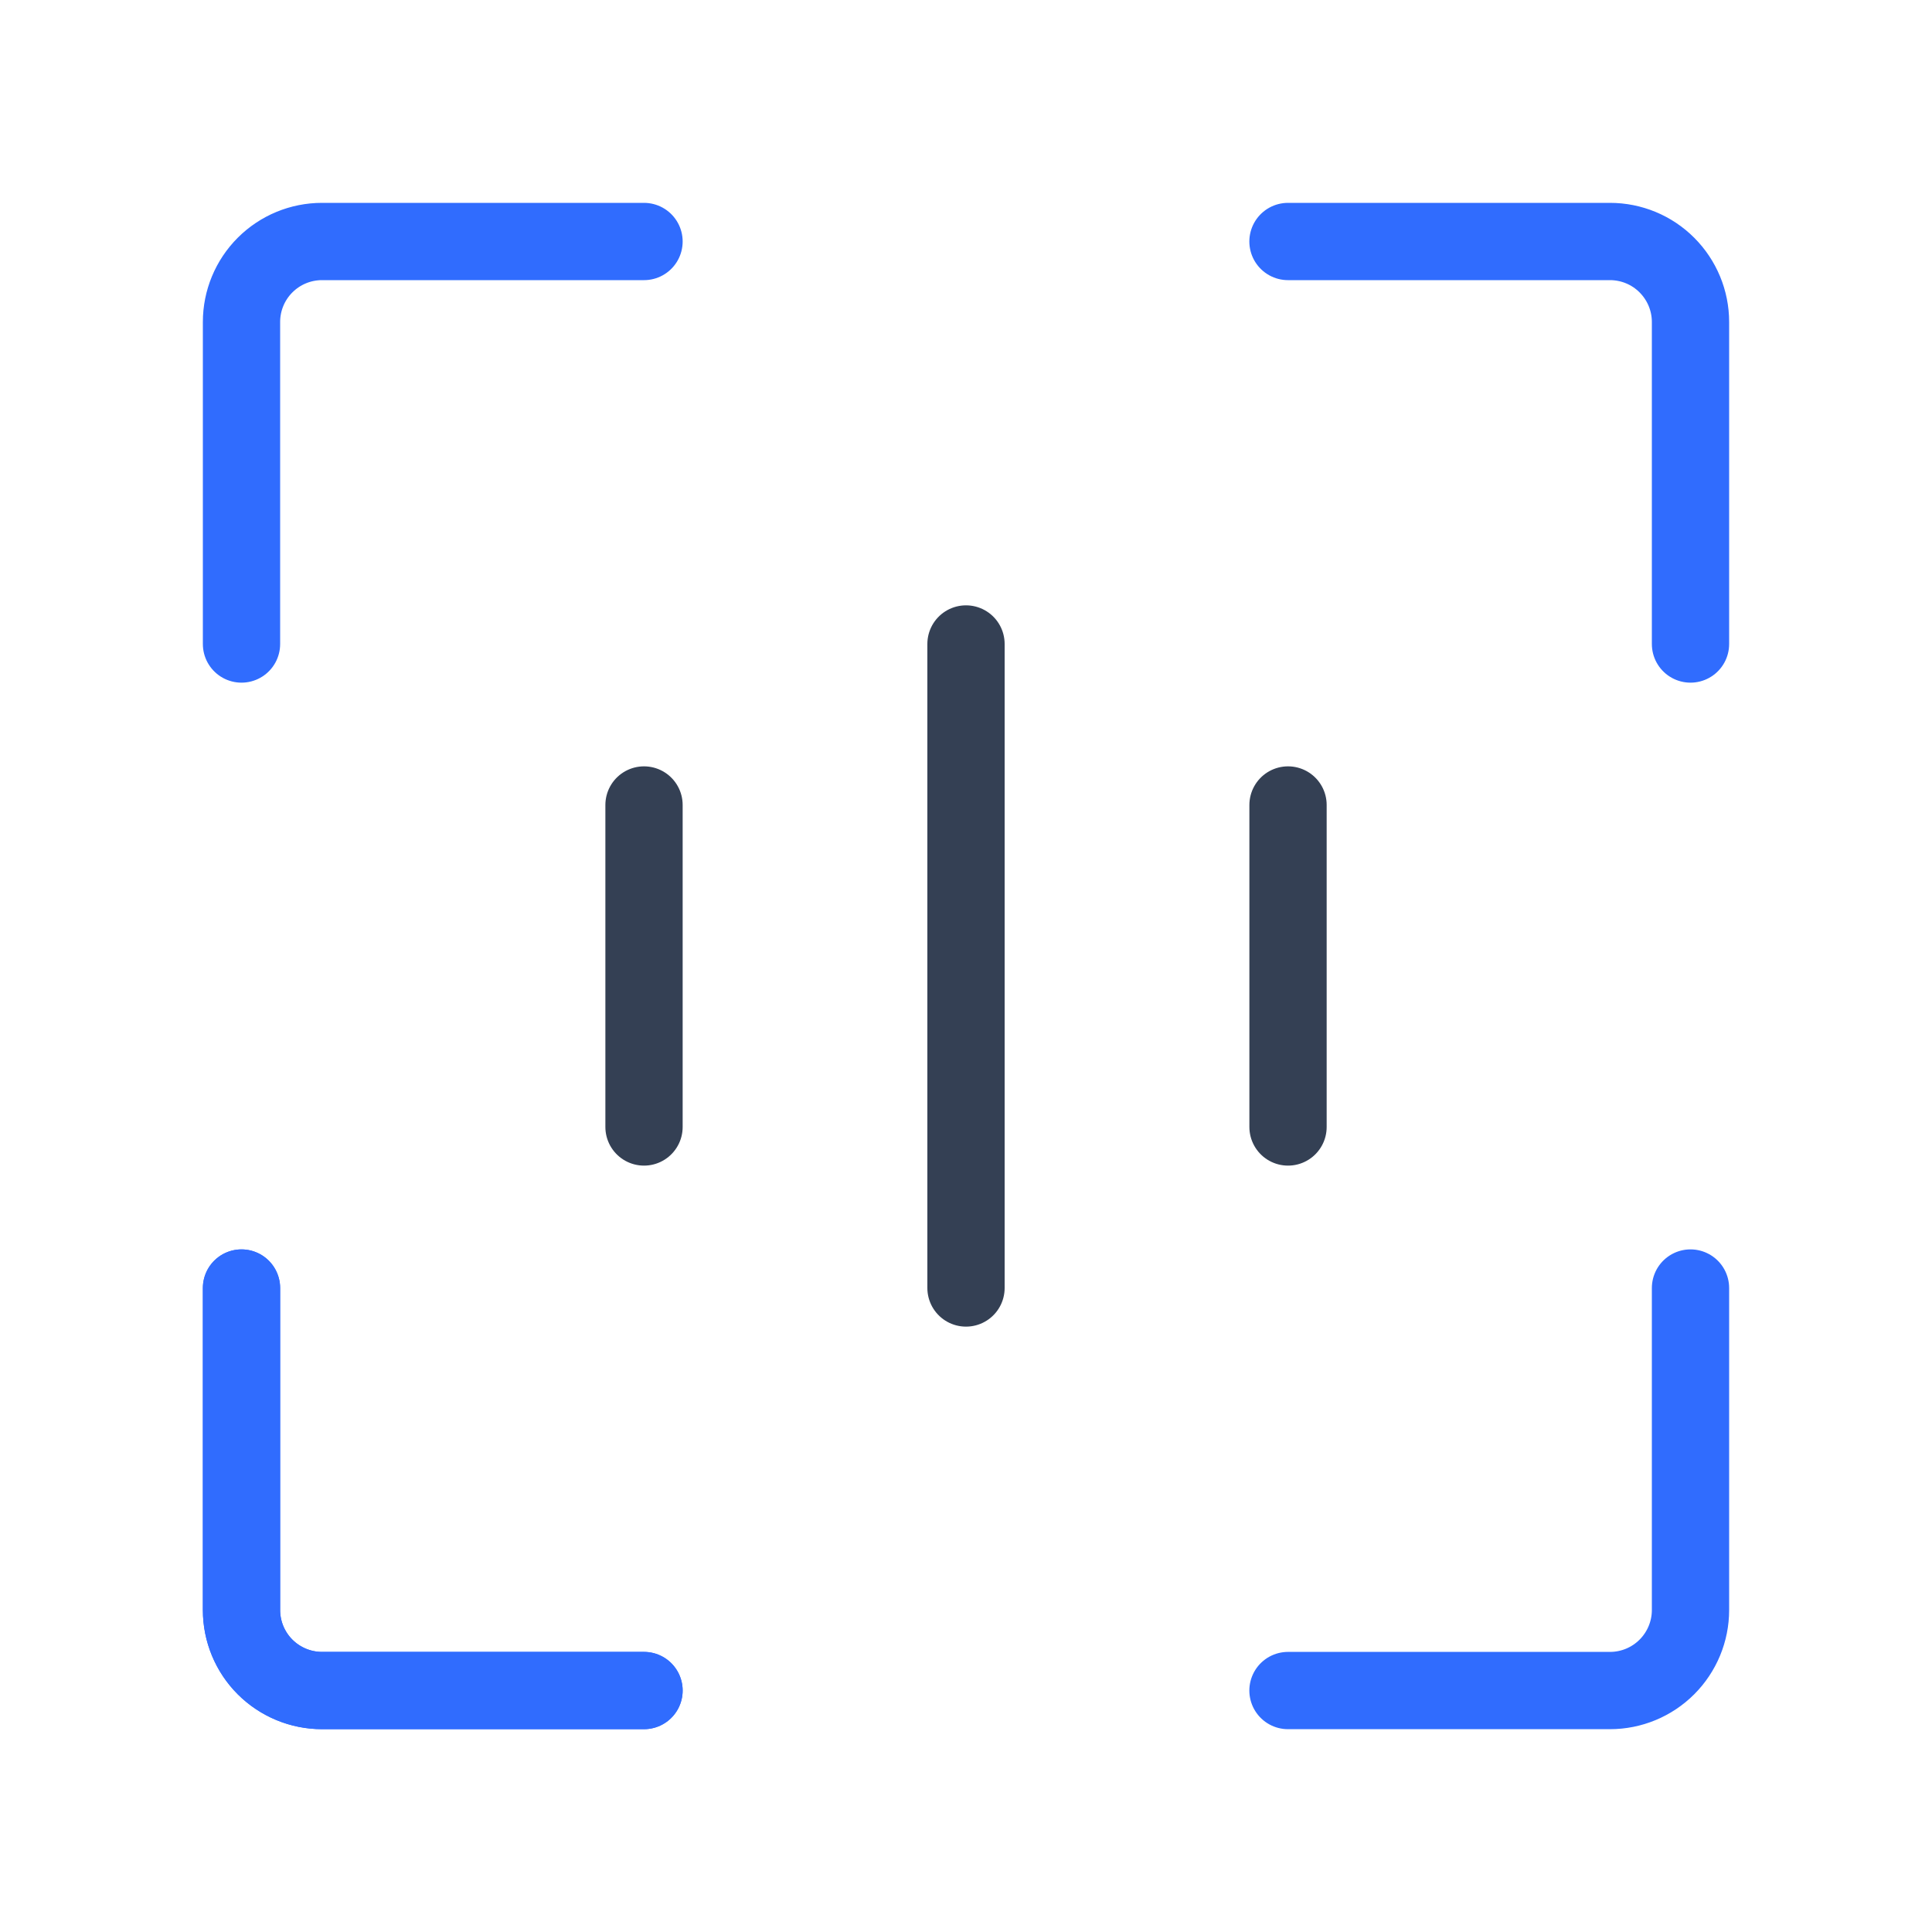 <svg width="50" height="50" viewBox="0 0 50 50" fill="none" xmlns="http://www.w3.org/2000/svg">
<path d="M33.334 29.166V20.833M25 33.333V16.666V33.333ZM16.667 29.166V20.833V29.166Z" stroke="#344054" stroke-width="2" stroke-linecap="round" stroke-linejoin="round"/>
<path d="M16.667 43.751H8.333C7.781 43.751 7.251 43.531 6.86 43.141C6.469 42.75 6.25 42.22 6.25 41.667V33.334" stroke="#306CFE" stroke-width="2" stroke-linecap="round" stroke-linejoin="round"/>
<path d="M33.333 43.751H41.666C42.219 43.751 42.749 43.531 43.139 43.141C43.53 42.75 43.75 42.22 43.75 41.667V33.334" stroke="#306CFE" stroke-width="2" stroke-linecap="round" stroke-linejoin="round"/>
<path d="M6.25 33.334V41.667C6.25 42.22 6.469 42.75 6.86 43.141C7.251 43.531 7.781 43.751 8.333 43.751H16.667" stroke="#306CFE" stroke-width="2" stroke-linecap="round" stroke-linejoin="round"/>
<path d="M6.25 16.667V8.333C6.25 7.781 6.469 7.251 6.86 6.86C7.251 6.469 7.781 6.25 8.333 6.25H16.667" stroke="#306CFE" stroke-width="2" stroke-linecap="round" stroke-linejoin="round"/>
<path d="M43.75 16.667V8.333C43.75 7.781 43.53 7.251 43.139 6.86C42.749 6.469 42.219 6.25 41.666 6.25H33.333" stroke="#306CFE" stroke-width="2" stroke-linecap="round" stroke-linejoin="round"/>
</svg>
